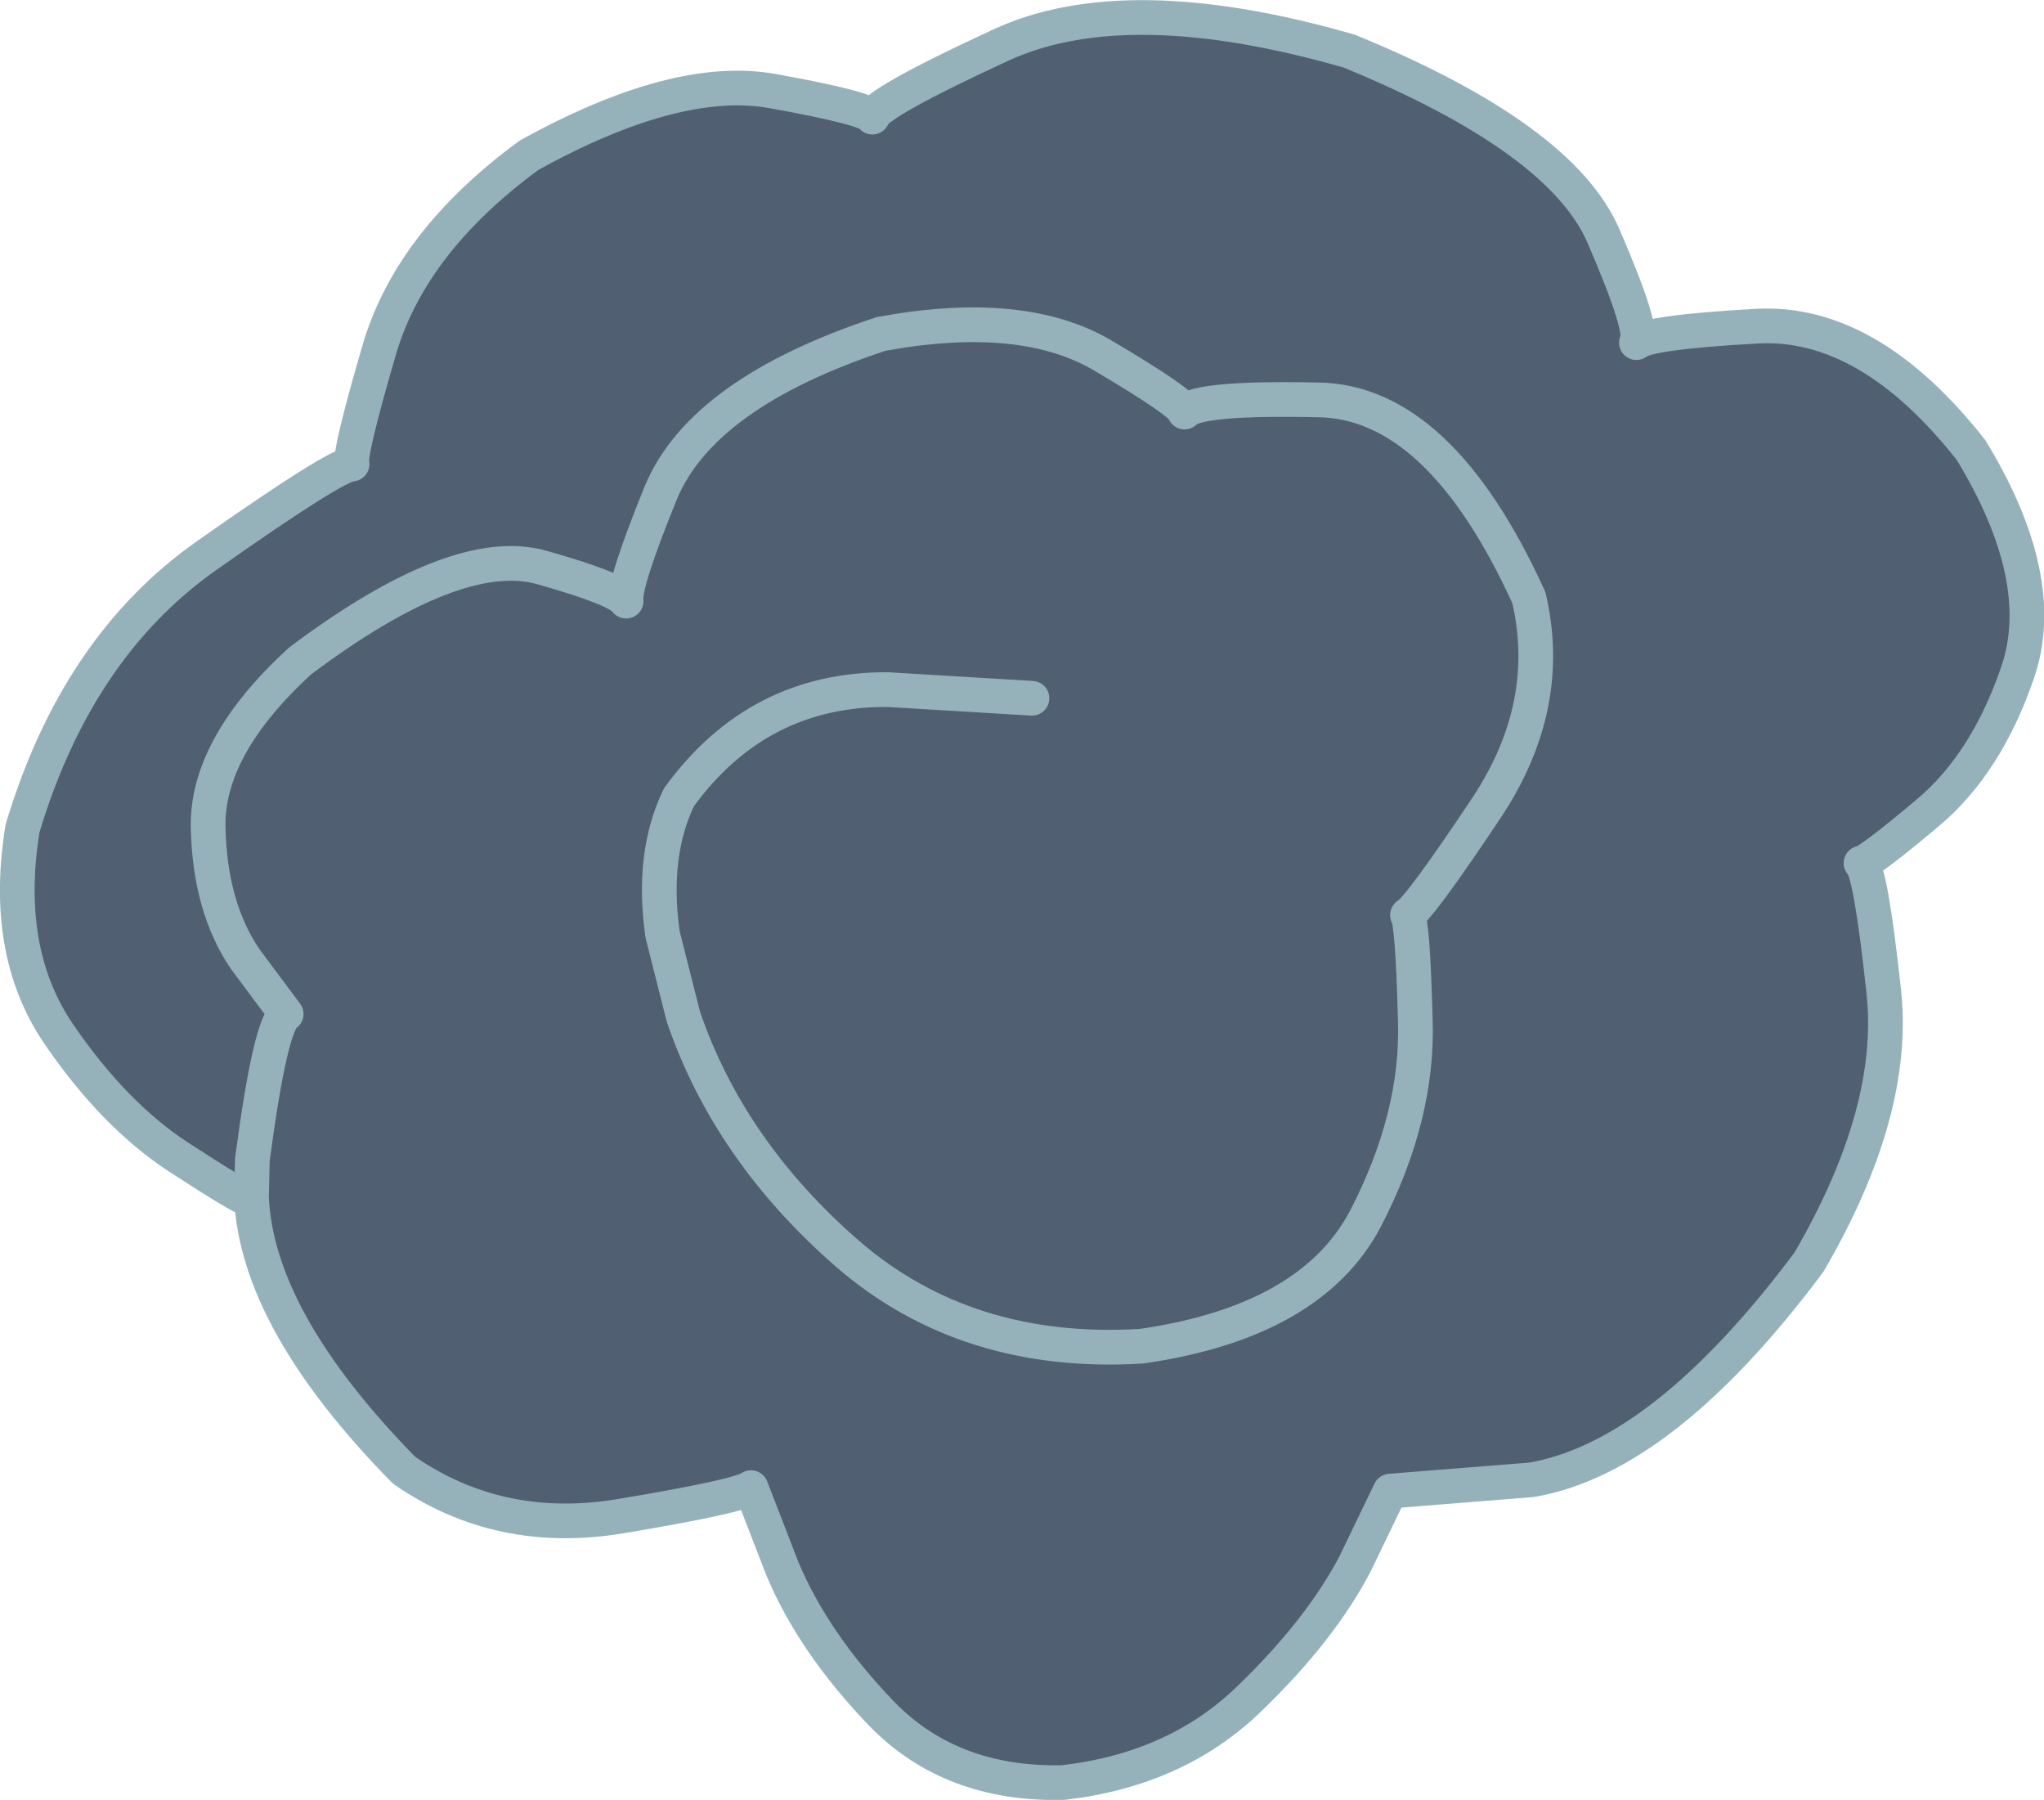 <?xml version="1.0" encoding="UTF-8" standalone="no"?>
<svg xmlns:xlink="http://www.w3.org/1999/xlink" height="103.75px" width="117.85px" xmlns="http://www.w3.org/2000/svg">
  <g transform="matrix(1.0, 0.0, 0.0, 1.0, 58.9, 51.85)">
    <path d="M0.6 -11.6 L-7.7 -12.1 Q-15.2 -12.15 -19.75 -5.9 -21.35 -2.6 -20.7 2.0 L-19.5 6.75 Q-16.85 14.5 -10.0 20.45 -3.15 26.35 6.9 25.75 16.65 24.35 19.8 18.45 22.9 12.5 22.7 6.9 22.55 1.3 22.25 0.9 22.95 0.5 26.85 -5.35 30.7 -11.2 29.25 -17.4 24.1 -28.7 17.1 -28.8 10.1 -28.95 9.4 -28.1 9.35 -28.6 4.7 -31.35 0.05 -34.1 -8.1 -32.6 -18.4 -29.2 -20.8 -23.45 -22.95 -18.15 -22.8 -17.2 -23.25 -17.9 -27.7 -19.15 -32.6 -20.5 -41.6 -13.75 -47.0 -8.8 -46.9 -4.15 -46.8 0.45 -44.75 3.45 L-42.4 6.6 Q-43.3 7.05 -44.35 15.0 L-44.4 17.15 -44.35 15.0 Q-43.3 7.05 -42.4 6.6 L-44.75 3.45 Q-46.8 0.45 -46.9 -4.15 -47.0 -8.8 -41.6 -13.75 -32.6 -20.5 -27.7 -19.15 -23.25 -17.9 -22.8 -17.2 -22.95 -18.15 -20.8 -23.45 -18.4 -29.2 -8.1 -32.6 0.05 -34.1 4.7 -31.35 9.35 -28.6 9.4 -28.1 10.1 -28.95 17.1 -28.8 24.1 -28.7 29.25 -17.4 30.7 -11.2 26.85 -5.35 22.95 0.5 22.25 0.9 22.55 1.3 22.7 6.9 22.9 12.5 19.8 18.45 16.65 24.35 6.9 25.75 -3.15 26.35 -10.0 20.45 -16.85 14.5 -19.5 6.75 L-20.7 2.0 Q-21.35 -2.6 -19.75 -5.9 -15.2 -12.15 -7.7 -12.1 L0.6 -11.6 M-44.6 17.25 Q-44.9 17.25 -48.6 14.85 -52.35 12.4 -55.55 7.7 -58.75 2.95 -57.6 -4.1 -54.45 -14.6 -46.95 -19.85 -39.5 -25.1 -38.6 -25.1 -38.8 -25.65 -37.0 -31.8 -35.15 -37.95 -28.4 -42.9 -19.9 -47.6 -14.35 -46.6 -8.8 -45.6 -8.6 -45.1 -8.45 -45.9 -1.2 -49.25 6.05 -52.6 18.9 -48.9 31.1 -43.9 33.55 -38.25 35.95 -32.7 35.45 -32.1 36.1 -32.7 42.4 -33.05 48.85 -33.4 54.75 -25.9 59.25 -18.5 57.45 -13.15 55.65 -7.85 52.25 -5.0 48.8 -2.1 48.4 -2.1 48.95 -1.7 49.7 5.2 50.5 12.15 45.4 20.9 37.0 32.15 29.4 33.45 L21.25 34.1 19.25 38.25 Q17.25 42.1 13.1 46.1 8.9 50.15 2.4 50.9 -4.05 51.05 -8.05 46.95 -12.0 42.85 -13.8 38.55 L-15.6 33.9 Q-16.25 34.4 -23.15 35.55 -30.1 36.7 -35.6 32.9 -44.1 24.25 -44.4 17.15 L-44.6 17.25" fill="#506072" fill-rule="evenodd" stroke="none"/>
    <path d="M-44.4 17.15 L-44.35 15.0 Q-43.3 7.05 -42.4 6.6 L-44.75 3.45 Q-46.8 0.45 -46.9 -4.15 -47.0 -8.8 -41.6 -13.75 -32.6 -20.5 -27.7 -19.15 -23.25 -17.9 -22.8 -17.2 -22.95 -18.15 -20.8 -23.45 -18.4 -29.2 -8.1 -32.6 0.05 -34.1 4.7 -31.35 9.35 -28.6 9.4 -28.1 10.1 -28.95 17.1 -28.8 24.1 -28.7 29.25 -17.4 30.7 -11.2 26.85 -5.35 22.95 0.5 22.25 0.9 22.55 1.3 22.7 6.9 22.9 12.5 19.8 18.45 16.65 24.35 6.9 25.75 -3.15 26.35 -10.0 20.45 -16.85 14.5 -19.5 6.75 L-20.7 2.0 Q-21.35 -2.6 -19.75 -5.9 -15.2 -12.15 -7.7 -12.1 L0.6 -11.6 M-44.6 17.25 Q-44.9 17.25 -48.6 14.85 -52.35 12.4 -55.55 7.7 -58.75 2.95 -57.6 -4.1 -54.45 -14.6 -46.95 -19.85 -39.5 -25.1 -38.6 -25.1 -38.8 -25.65 -37.0 -31.8 -35.15 -37.95 -28.4 -42.9 -19.9 -47.6 -14.35 -46.6 -8.8 -45.6 -8.6 -45.1 -8.45 -45.9 -1.2 -49.25 6.05 -52.6 18.9 -48.9 31.1 -43.9 33.55 -38.25 35.95 -32.7 35.45 -32.1 36.1 -32.7 42.4 -33.05 48.85 -33.4 54.75 -25.9 59.25 -18.5 57.45 -13.15 55.65 -7.85 52.25 -5.0 48.8 -2.1 48.4 -2.1 48.95 -1.7 49.7 5.2 50.5 12.15 45.4 20.9 37.0 32.15 29.4 33.45 L21.25 34.1 19.25 38.25 Q17.25 42.1 13.1 46.1 8.9 50.15 2.4 50.9 -4.05 51.05 -8.05 46.95 -12.0 42.85 -13.8 38.55 L-15.6 33.9 Q-16.25 34.4 -23.15 35.55 -30.1 36.7 -35.6 32.9 -44.1 24.25 -44.4 17.15 Z" fill="none" stroke="#95b2bb" stroke-linecap="round" stroke-linejoin="round" stroke-width="2.0"/>
  </g>
</svg>
